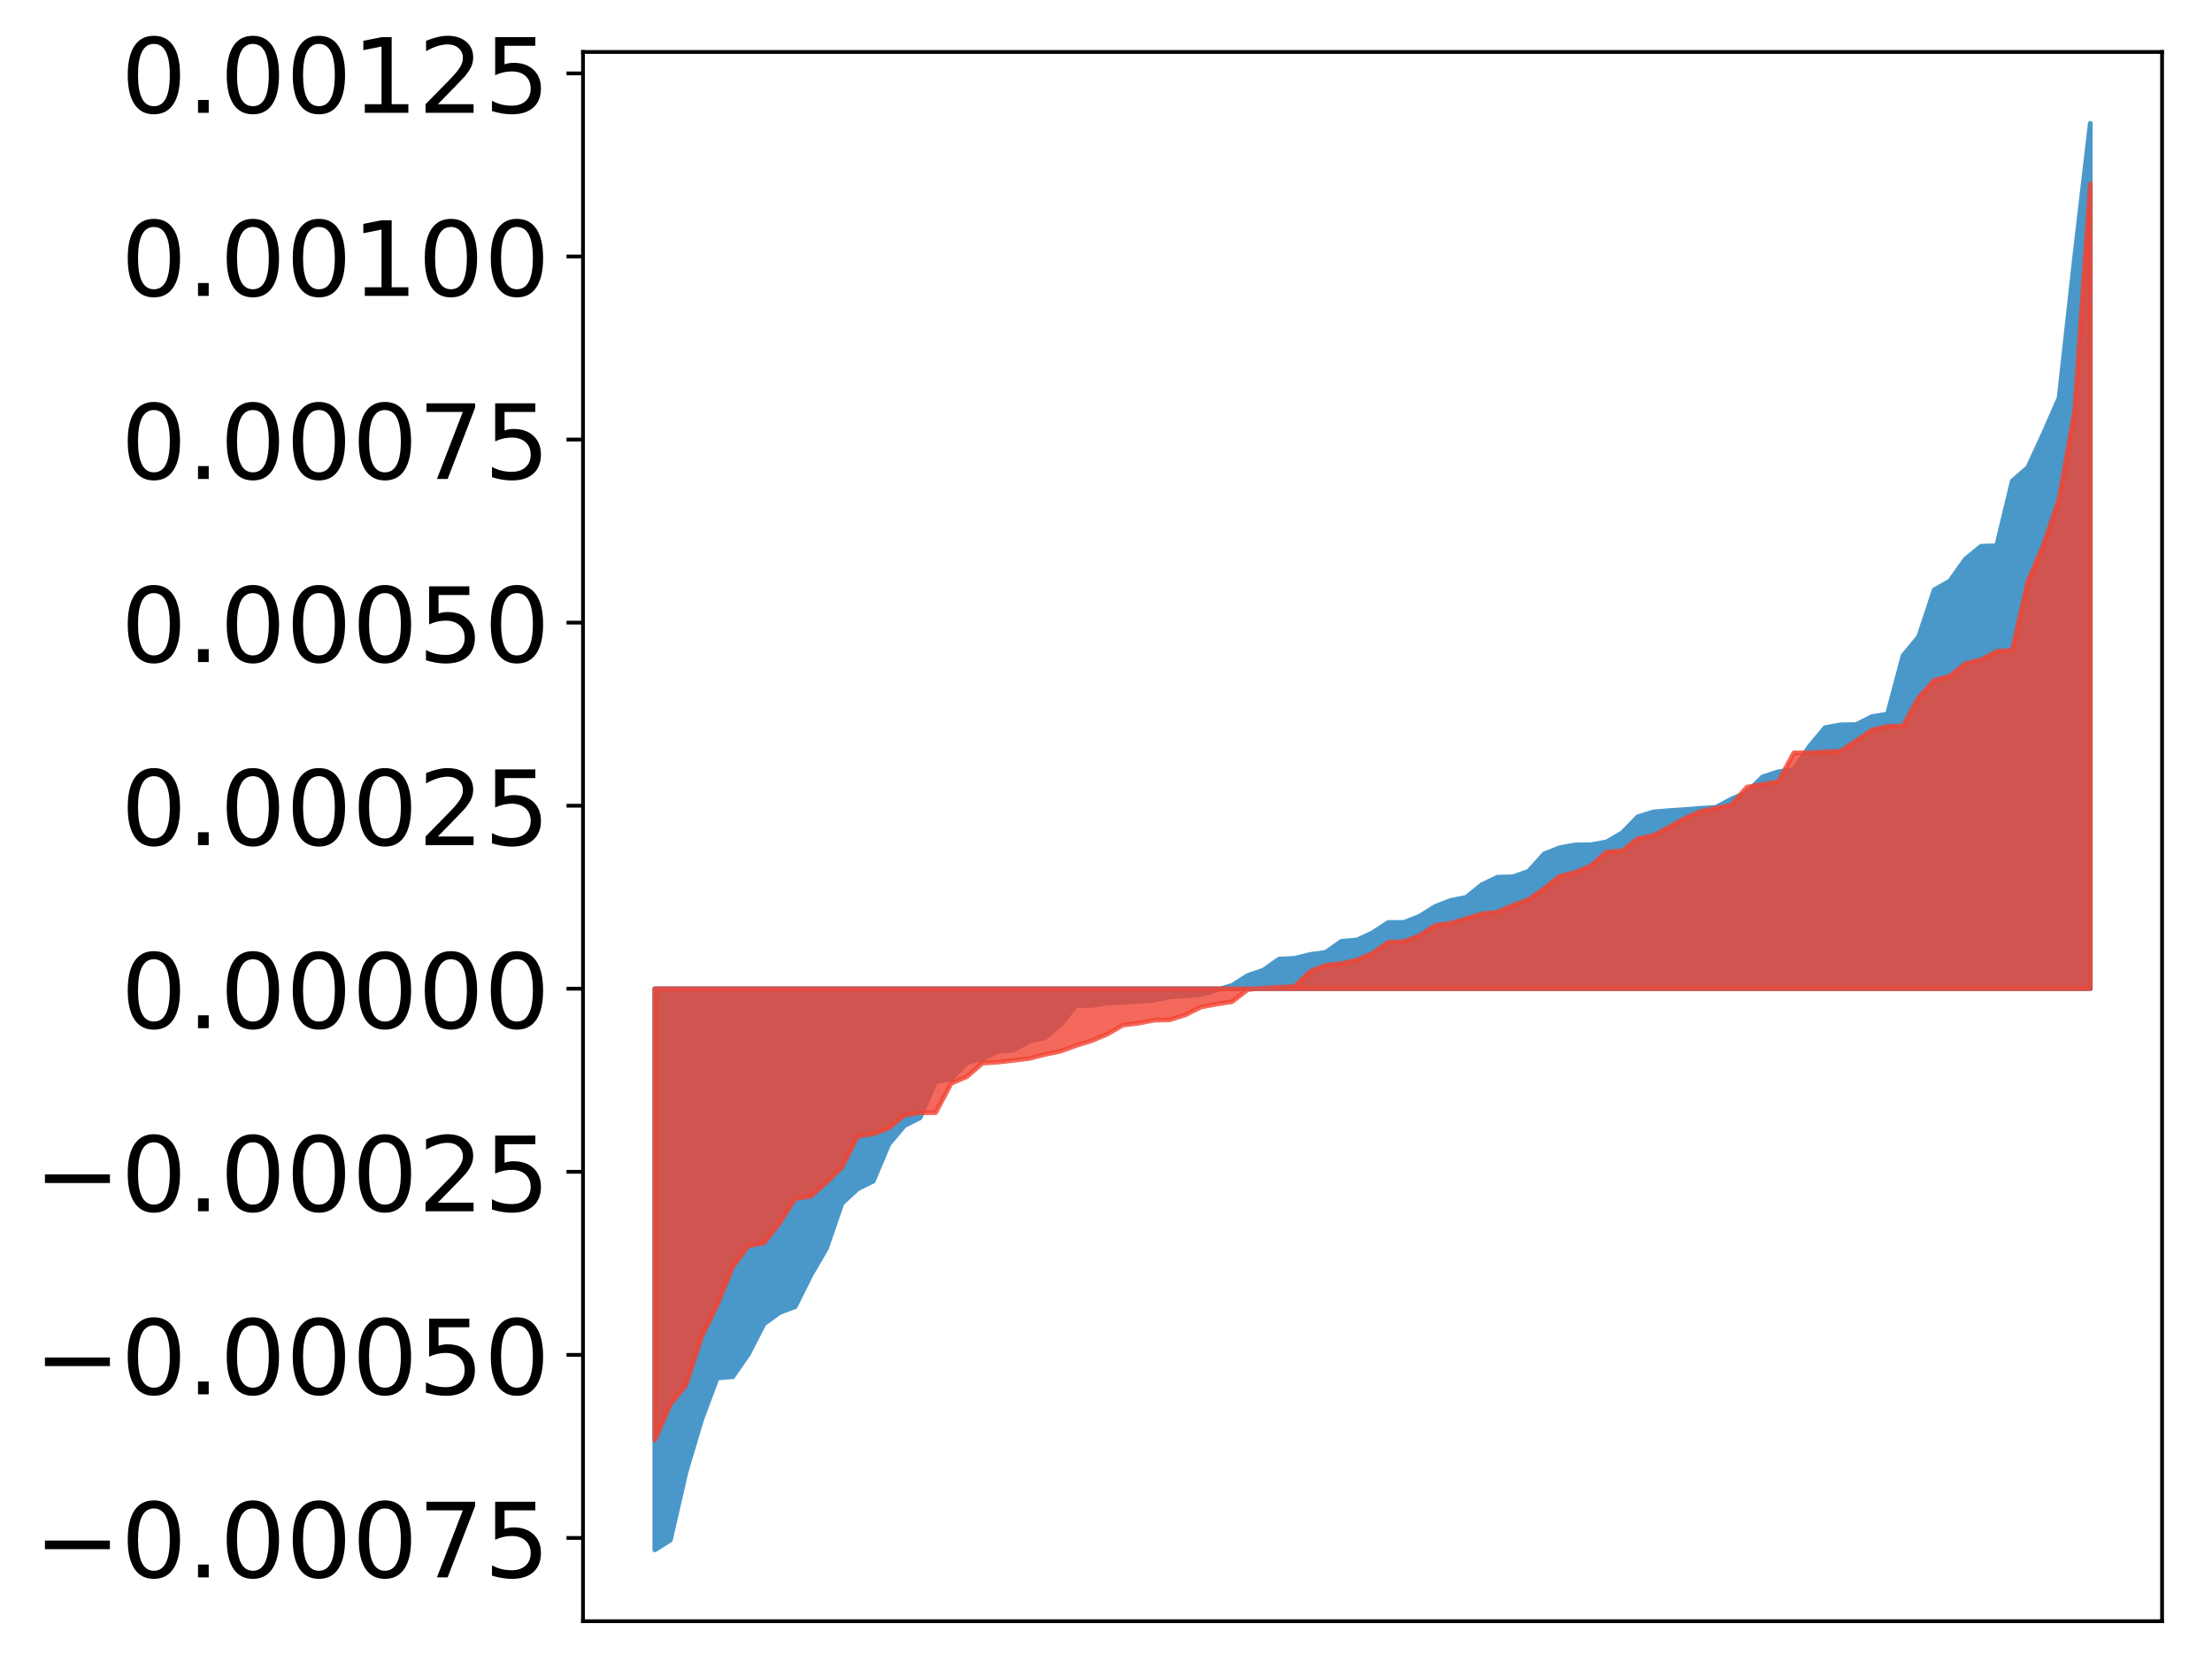 <?xml version="1.0" encoding="utf-8" standalone="no"?>
<!DOCTYPE svg PUBLIC "-//W3C//DTD SVG 1.1//EN"
  "http://www.w3.org/Graphics/SVG/1.1/DTD/svg11.dtd">
<!-- Created with matplotlib (http://matplotlib.org/) -->
<svg height="354pt" version="1.1" viewBox="0 0 469 354" width="469pt" xmlns="http://www.w3.org/2000/svg" xmlns:xlink="http://www.w3.org/1999/xlink">
 <defs>
  <style type="text/css">
*{stroke-linecap:butt;stroke-linejoin:round;}
  </style>
 </defs>
 <g id="figure_1">
  <g id="patch_1">
   <path d="M 0 354.358 
L 469.112 354.358 
L 469.112 -0 
L 0 -0 
z
" style="fill:#ffffff;"/>
  </g>
  <g id="axes_1">
   <g id="patch_2">
    <path d="M 123.612 343.658 
L 458.412 343.658 
L 458.412 11.018 
L 123.612 11.018 
z
" style="fill:#ffffff;"/>
   </g>
   <g id="PolyCollection_1">
    <defs>
     <path d="M 138.83 -25.82 
L 138.83 -144.766 
L 142.139 -144.766 
L 145.447 -144.766 
L 148.755 -144.766 
L 152.064 -144.766 
L 155.372 -144.766 
L 158.68 -144.766 
L 161.988 -144.766 
L 165.297 -144.766 
L 168.605 -144.766 
L 171.913 -144.766 
L 175.222 -144.766 
L 178.53 -144.766 
L 181.838 -144.766 
L 185.147 -144.766 
L 188.455 -144.766 
L 191.763 -144.766 
L 195.071 -144.766 
L 198.38 -144.766 
L 201.688 -144.766 
L 204.996 -144.766 
L 208.305 -144.766 
L 211.613 -144.766 
L 214.921 -144.766 
L 218.23 -144.766 
L 221.538 -144.766 
L 224.846 -144.766 
L 228.154 -144.766 
L 231.463 -144.766 
L 234.771 -144.766 
L 238.079 -144.766 
L 241.388 -144.766 
L 244.696 -144.766 
L 248.004 -144.766 
L 251.313 -144.766 
L 254.621 -144.766 
L 257.929 -144.766 
L 261.237 -144.766 
L 264.546 -144.766 
L 267.854 -144.766 
L 271.162 -144.766 
L 274.471 -144.766 
L 277.779 -144.766 
L 281.087 -144.766 
L 284.396 -144.766 
L 287.704 -144.766 
L 291.012 -144.766 
L 294.32 -144.766 
L 297.629 -144.766 
L 300.937 -144.766 
L 304.245 -144.766 
L 307.554 -144.766 
L 310.862 -144.766 
L 314.17 -144.766 
L 317.479 -144.766 
L 320.787 -144.766 
L 324.095 -144.766 
L 327.403 -144.766 
L 330.712 -144.766 
L 334.02 -144.766 
L 337.328 -144.766 
L 340.637 -144.766 
L 343.945 -144.766 
L 347.253 -144.766 
L 350.562 -144.766 
L 353.87 -144.766 
L 357.178 -144.766 
L 360.486 -144.766 
L 363.795 -144.766 
L 367.103 -144.766 
L 370.411 -144.766 
L 373.72 -144.766 
L 377.028 -144.766 
L 380.336 -144.766 
L 383.645 -144.766 
L 386.953 -144.766 
L 390.261 -144.766 
L 393.57 -144.766 
L 396.878 -144.766 
L 400.186 -144.766 
L 403.494 -144.766 
L 406.803 -144.766 
L 410.111 -144.766 
L 413.419 -144.766 
L 416.728 -144.766 
L 420.036 -144.766 
L 423.344 -144.766 
L 426.653 -144.766 
L 429.961 -144.766 
L 433.269 -144.766 
L 436.577 -144.766 
L 439.886 -144.766 
L 443.194 -144.766 
L 443.194 -328.22 
L 443.194 -328.22 
L 439.886 -299.927 
L 436.577 -269.998 
L 433.269 -262.454 
L 429.961 -255.284 
L 426.653 -252.396 
L 423.344 -238.674 
L 420.036 -238.567 
L 416.728 -235.876 
L 413.419 -231.21 
L 410.111 -229.326 
L 406.803 -219.379 
L 403.494 -215.366 
L 400.186 -202.989 
L 396.878 -202.454 
L 393.57 -200.772 
L 390.261 -200.711 
L 386.953 -200.115 
L 383.645 -196.157 
L 380.336 -191.231 
L 377.028 -190.767 
L 373.72 -189.685 
L 370.411 -186.401 
L 367.103 -184.983 
L 363.795 -183.212 
L 360.486 -183.014 
L 357.178 -182.745 
L 353.87 -182.532 
L 350.562 -182.239 
L 347.253 -181.222 
L 343.945 -177.832 
L 340.637 -175.898 
L 337.328 -175.3 
L 334.02 -175.265 
L 330.712 -174.671 
L 327.403 -173.35 
L 324.095 -169.677 
L 320.787 -168.503 
L 317.479 -168.414 
L 314.17 -166.819 
L 310.862 -164.141 
L 307.554 -163.479 
L 304.245 -162.188 
L 300.937 -160.107 
L 297.629 -158.828 
L 294.32 -158.81 
L 291.012 -156.642 
L 287.704 -155.102 
L 284.396 -154.818 
L 281.087 -152.484 
L 277.779 -152.03 
L 274.471 -151.219 
L 271.162 -151.045 
L 267.854 -148.705 
L 264.546 -147.571 
L 261.237 -145.485 
L 257.929 -144.507 
L 254.621 -143.521 
L 251.313 -143.255 
L 248.004 -143.036 
L 244.696 -142.331 
L 241.388 -142.071 
L 238.079 -141.897 
L 234.771 -141.764 
L 231.463 -141.21 
L 228.154 -141.206 
L 224.846 -137.153 
L 221.538 -134.357 
L 218.23 -133.682 
L 214.921 -131.758 
L 211.613 -131.509 
L 208.305 -129.939 
L 204.996 -129.085 
L 201.688 -125.644 
L 198.38 -125.065 
L 195.071 -117.406 
L 191.763 -115.737 
L 188.455 -111.811 
L 185.147 -103.977 
L 181.838 -102.341 
L 178.53 -99.281 
L 175.222 -89.714 
L 171.913 -84.028 
L 168.605 -77.379 
L 165.297 -76.129 
L 161.988 -73.727 
L 158.68 -67.294 
L 155.372 -62.525 
L 152.064 -62.257 
L 148.755 -53.385 
L 145.447 -42.278 
L 142.139 -27.891 
L 138.83 -25.82 
z
" id="m1c41a2afa1" style="stroke:#4a98c9;"/>
    </defs>
    <g clip-path="url(#p09a995487b)">
     <use style="fill:#4a98c9;stroke:#4a98c9;" x="0" xlink:href="#m1c41a2afa1" y="354.358"/>
    </g>
   </g>
   <g id="PolyCollection_2">
    <defs>
     <path d="M 138.83 -49.085 
L 138.83 -144.766 
L 142.139 -144.766 
L 145.447 -144.766 
L 148.755 -144.766 
L 152.064 -144.766 
L 155.372 -144.766 
L 158.68 -144.766 
L 161.988 -144.766 
L 165.297 -144.766 
L 168.605 -144.766 
L 171.913 -144.766 
L 175.222 -144.766 
L 178.53 -144.766 
L 181.838 -144.766 
L 185.147 -144.766 
L 188.455 -144.766 
L 191.763 -144.766 
L 195.071 -144.766 
L 198.38 -144.766 
L 201.688 -144.766 
L 204.996 -144.766 
L 208.305 -144.766 
L 211.613 -144.766 
L 214.921 -144.766 
L 218.23 -144.766 
L 221.538 -144.766 
L 224.846 -144.766 
L 228.154 -144.766 
L 231.463 -144.766 
L 234.771 -144.766 
L 238.079 -144.766 
L 241.388 -144.766 
L 244.696 -144.766 
L 248.004 -144.766 
L 251.313 -144.766 
L 254.621 -144.766 
L 257.929 -144.766 
L 261.237 -144.766 
L 264.546 -144.766 
L 267.854 -144.766 
L 271.162 -144.766 
L 274.471 -144.766 
L 277.779 -144.766 
L 281.087 -144.766 
L 284.396 -144.766 
L 287.704 -144.766 
L 291.012 -144.766 
L 294.32 -144.766 
L 297.629 -144.766 
L 300.937 -144.766 
L 304.245 -144.766 
L 307.554 -144.766 
L 310.862 -144.766 
L 314.17 -144.766 
L 317.479 -144.766 
L 320.787 -144.766 
L 324.095 -144.766 
L 327.403 -144.766 
L 330.712 -144.766 
L 334.02 -144.766 
L 337.328 -144.766 
L 340.637 -144.766 
L 343.945 -144.766 
L 347.253 -144.766 
L 350.562 -144.766 
L 353.87 -144.766 
L 357.178 -144.766 
L 360.486 -144.766 
L 363.795 -144.766 
L 367.103 -144.766 
L 370.411 -144.766 
L 373.72 -144.766 
L 377.028 -144.766 
L 380.336 -144.766 
L 383.645 -144.766 
L 386.953 -144.766 
L 390.261 -144.766 
L 393.57 -144.766 
L 396.878 -144.766 
L 400.186 -144.766 
L 403.494 -144.766 
L 406.803 -144.766 
L 410.111 -144.766 
L 413.419 -144.766 
L 416.728 -144.766 
L 420.036 -144.766 
L 423.344 -144.766 
L 426.653 -144.766 
L 429.961 -144.766 
L 433.269 -144.766 
L 436.577 -144.766 
L 439.886 -144.766 
L 443.194 -144.766 
L 443.194 -315.364 
L 443.194 -315.364 
L 439.886 -267.376 
L 436.577 -248.642 
L 433.269 -238.85 
L 429.961 -231.09 
L 426.653 -216.55 
L 423.344 -216.285 
L 420.036 -214.507 
L 416.728 -213.704 
L 413.419 -211.044 
L 410.111 -210.163 
L 406.803 -206.479 
L 403.494 -200.476 
L 400.186 -200.383 
L 396.878 -199.619 
L 393.57 -197.337 
L 390.261 -195.146 
L 386.953 -195.002 
L 383.645 -194.793 
L 380.336 -194.77 
L 377.028 -188.639 
L 373.72 -188.108 
L 370.411 -187.517 
L 367.103 -183.714 
L 363.795 -183.038 
L 360.486 -182.328 
L 357.178 -180.886 
L 353.87 -179.025 
L 350.562 -177.275 
L 347.253 -176.575 
L 343.945 -174.002 
L 340.637 -173.765 
L 337.328 -170.88 
L 334.02 -169.442 
L 330.712 -168.633 
L 327.403 -166.023 
L 324.095 -163.677 
L 320.787 -162.485 
L 317.479 -161.015 
L 314.17 -160.669 
L 310.862 -159.624 
L 307.554 -158.658 
L 304.245 -158.187 
L 300.937 -156.024 
L 297.629 -154.761 
L 294.32 -154.624 
L 291.012 -152.306 
L 287.704 -150.867 
L 284.396 -150.115 
L 281.087 -149.749 
L 277.779 -148.438 
L 274.471 -145.226 
L 271.162 -145.096 
L 267.854 -144.894 
L 264.546 -144.589 
L 261.237 -142.024 
L 257.929 -141.513 
L 254.621 -140.889 
L 251.313 -139.228 
L 248.004 -138.176 
L 244.696 -138.102 
L 241.388 -137.47 
L 238.079 -137.054 
L 234.771 -135.14 
L 231.463 -133.759 
L 228.154 -132.724 
L 224.846 -131.527 
L 221.538 -130.839 
L 218.23 -129.983 
L 214.921 -129.584 
L 211.613 -129.217 
L 208.305 -129.003 
L 204.996 -126.132 
L 201.688 -124.719 
L 198.38 -118.496 
L 195.071 -118.479 
L 191.763 -117.963 
L 188.455 -115.226 
L 185.147 -113.992 
L 181.838 -113.514 
L 178.53 -106.944 
L 175.222 -103.692 
L 171.913 -100.775 
L 168.605 -100.273 
L 165.297 -95.081 
L 161.988 -90.873 
L 158.68 -90.266 
L 155.372 -85.833 
L 152.064 -77.742 
L 148.755 -70.904 
L 145.447 -60.76 
L 142.139 -56.642 
L 138.83 -49.085 
z
" id="m9f413860da" style="stroke:#f14432;stroke-opacity:0.8;"/>
    </defs>
    <g clip-path="url(#p09a995487b)">
     <use style="fill:#f14432;fill-opacity:0.8;stroke:#f14432;stroke-opacity:0.8;" x="0" xlink:href="#m9f413860da" y="354.358"/>
    </g>
   </g>
   <g id="matplotlib.axis_1"/>
   <g id="matplotlib.axis_2">
    <g id="ytick_1">
     <g id="line2d_1">
      <defs>
       <path d="M 0 0 
L -3.5 0 
" id="m4dc23b9aa9" style="stroke:#000000;stroke-width:0.8;"/>
      </defs>
      <g>
       <use style="stroke:#000000;stroke-width:0.8;" x="123.612" xlink:href="#m4dc23b9aa9" y="326.012"/>
      </g>
     </g>
     <g id="text_1">
      <!-- −0.00075 -->
      <defs>
       <path d="M 10.594 35.5 
L 73.188 35.5 
L 73.188 27.203 
L 10.594 27.203 
z
" id="DejaVuSans-2212"/>
       <path d="M 31.781 66.406 
Q 24.172 66.406 20.328 58.906 
Q 16.5 51.422 16.5 36.375 
Q 16.5 21.391 20.328 13.891 
Q 24.172 6.391 31.781 6.391 
Q 39.453 6.391 43.281 13.891 
Q 47.125 21.391 47.125 36.375 
Q 47.125 51.422 43.281 58.906 
Q 39.453 66.406 31.781 66.406 
z
M 31.781 74.219 
Q 44.047 74.219 50.516 64.516 
Q 56.984 54.828 56.984 36.375 
Q 56.984 17.969 50.516 8.266 
Q 44.047 -1.422 31.781 -1.422 
Q 19.531 -1.422 13.062 8.266 
Q 6.594 17.969 6.594 36.375 
Q 6.594 54.828 13.062 64.516 
Q 19.531 74.219 31.781 74.219 
z
" id="DejaVuSans-30"/>
       <path d="M 10.688 12.406 
L 21 12.406 
L 21 0 
L 10.688 0 
z
" id="DejaVuSans-2e"/>
       <path d="M 8.203 72.906 
L 55.078 72.906 
L 55.078 68.703 
L 28.609 0 
L 18.312 0 
L 43.219 64.594 
L 8.203 64.594 
z
" id="DejaVuSans-37"/>
       <path d="M 10.797 72.906 
L 49.516 72.906 
L 49.516 64.594 
L 19.828 64.594 
L 19.828 46.734 
Q 21.969 47.469 24.109 47.828 
Q 26.266 48.188 28.422 48.188 
Q 40.625 48.188 47.75 41.5 
Q 54.891 34.812 54.891 23.391 
Q 54.891 11.625 47.562 5.094 
Q 40.234 -1.422 26.906 -1.422 
Q 22.312 -1.422 17.547 -0.641 
Q 12.797 0.141 7.719 1.703 
L 7.719 11.625 
Q 12.109 9.234 16.797 8.062 
Q 21.484 6.891 26.703 6.891 
Q 35.156 6.891 40.078 11.328 
Q 45.016 15.766 45.016 23.391 
Q 45.016 31 40.078 35.438 
Q 35.156 39.891 26.703 39.891 
Q 22.75 39.891 18.812 39.016 
Q 14.891 38.141 10.797 36.281 
z
" id="DejaVuSans-35"/>
      </defs>
      <g transform="translate(7.2 334.371)scale(0.22 -0.22)">
       <use xlink:href="#DejaVuSans-2212"/>
       <use x="83.789" xlink:href="#DejaVuSans-30"/>
       <use x="147.412" xlink:href="#DejaVuSans-2e"/>
       <use x="179.199" xlink:href="#DejaVuSans-30"/>
       <use x="242.822" xlink:href="#DejaVuSans-30"/>
       <use x="306.445" xlink:href="#DejaVuSans-30"/>
       <use x="370.068" xlink:href="#DejaVuSans-37"/>
       <use x="433.691" xlink:href="#DejaVuSans-35"/>
      </g>
     </g>
    </g>
    <g id="ytick_2">
     <g id="line2d_2">
      <g>
       <use style="stroke:#000000;stroke-width:0.8;" x="123.612" xlink:href="#m4dc23b9aa9" y="287.206"/>
      </g>
     </g>
     <g id="text_2">
      <!-- −0.00050 -->
      <g transform="translate(7.2 295.564)scale(0.22 -0.22)">
       <use xlink:href="#DejaVuSans-2212"/>
       <use x="83.789" xlink:href="#DejaVuSans-30"/>
       <use x="147.412" xlink:href="#DejaVuSans-2e"/>
       <use x="179.199" xlink:href="#DejaVuSans-30"/>
       <use x="242.822" xlink:href="#DejaVuSans-30"/>
       <use x="306.445" xlink:href="#DejaVuSans-30"/>
       <use x="370.068" xlink:href="#DejaVuSans-35"/>
       <use x="433.691" xlink:href="#DejaVuSans-30"/>
      </g>
     </g>
    </g>
    <g id="ytick_3">
     <g id="line2d_3">
      <g>
       <use style="stroke:#000000;stroke-width:0.8;" x="123.612" xlink:href="#m4dc23b9aa9" y="248.399"/>
      </g>
     </g>
     <g id="text_3">
      <!-- −0.00025 -->
      <defs>
       <path d="M 19.188 8.297 
L 53.609 8.297 
L 53.609 0 
L 7.328 0 
L 7.328 8.297 
Q 12.938 14.109 22.625 23.891 
Q 32.328 33.688 34.812 36.531 
Q 39.547 41.844 41.422 45.531 
Q 43.312 49.219 43.312 52.781 
Q 43.312 58.594 39.234 62.25 
Q 35.156 65.922 28.609 65.922 
Q 23.969 65.922 18.812 64.312 
Q 13.672 62.703 7.812 59.422 
L 7.812 69.391 
Q 13.766 71.781 18.938 73 
Q 24.125 74.219 28.422 74.219 
Q 39.75 74.219 46.484 68.547 
Q 53.219 62.891 53.219 53.422 
Q 53.219 48.922 51.531 44.891 
Q 49.859 40.875 45.406 35.406 
Q 44.188 33.984 37.641 27.219 
Q 31.109 20.453 19.188 8.297 
z
" id="DejaVuSans-32"/>
      </defs>
      <g transform="translate(7.2 256.757)scale(0.22 -0.22)">
       <use xlink:href="#DejaVuSans-2212"/>
       <use x="83.789" xlink:href="#DejaVuSans-30"/>
       <use x="147.412" xlink:href="#DejaVuSans-2e"/>
       <use x="179.199" xlink:href="#DejaVuSans-30"/>
       <use x="242.822" xlink:href="#DejaVuSans-30"/>
       <use x="306.445" xlink:href="#DejaVuSans-30"/>
       <use x="370.068" xlink:href="#DejaVuSans-32"/>
       <use x="433.691" xlink:href="#DejaVuSans-35"/>
      </g>
     </g>
    </g>
    <g id="ytick_4">
     <g id="line2d_4">
      <g>
       <use style="stroke:#000000;stroke-width:0.8;" x="123.612" xlink:href="#m4dc23b9aa9" y="209.592"/>
      </g>
     </g>
     <g id="text_4">
      <!-- 0.00000 -->
      <g transform="translate(25.635 217.95)scale(0.22 -0.22)">
       <use xlink:href="#DejaVuSans-30"/>
       <use x="63.623" xlink:href="#DejaVuSans-2e"/>
       <use x="95.41" xlink:href="#DejaVuSans-30"/>
       <use x="159.033" xlink:href="#DejaVuSans-30"/>
       <use x="222.656" xlink:href="#DejaVuSans-30"/>
       <use x="286.279" xlink:href="#DejaVuSans-30"/>
       <use x="349.902" xlink:href="#DejaVuSans-30"/>
      </g>
     </g>
    </g>
    <g id="ytick_5">
     <g id="line2d_5">
      <g>
       <use style="stroke:#000000;stroke-width:0.8;" x="123.612" xlink:href="#m4dc23b9aa9" y="170.785"/>
      </g>
     </g>
     <g id="text_5">
      <!-- 0.00025 -->
      <g transform="translate(25.635 179.144)scale(0.22 -0.22)">
       <use xlink:href="#DejaVuSans-30"/>
       <use x="63.623" xlink:href="#DejaVuSans-2e"/>
       <use x="95.41" xlink:href="#DejaVuSans-30"/>
       <use x="159.033" xlink:href="#DejaVuSans-30"/>
       <use x="222.656" xlink:href="#DejaVuSans-30"/>
       <use x="286.279" xlink:href="#DejaVuSans-32"/>
       <use x="349.902" xlink:href="#DejaVuSans-35"/>
      </g>
     </g>
    </g>
    <g id="ytick_6">
     <g id="line2d_6">
      <g>
       <use style="stroke:#000000;stroke-width:0.8;" x="123.612" xlink:href="#m4dc23b9aa9" y="131.979"/>
      </g>
     </g>
     <g id="text_6">
      <!-- 0.00050 -->
      <g transform="translate(25.635 140.337)scale(0.22 -0.22)">
       <use xlink:href="#DejaVuSans-30"/>
       <use x="63.623" xlink:href="#DejaVuSans-2e"/>
       <use x="95.41" xlink:href="#DejaVuSans-30"/>
       <use x="159.033" xlink:href="#DejaVuSans-30"/>
       <use x="222.656" xlink:href="#DejaVuSans-30"/>
       <use x="286.279" xlink:href="#DejaVuSans-35"/>
       <use x="349.902" xlink:href="#DejaVuSans-30"/>
      </g>
     </g>
    </g>
    <g id="ytick_7">
     <g id="line2d_7">
      <g>
       <use style="stroke:#000000;stroke-width:0.8;" x="123.612" xlink:href="#m4dc23b9aa9" y="93.172"/>
      </g>
     </g>
     <g id="text_7">
      <!-- 0.00075 -->
      <g transform="translate(25.635 101.53)scale(0.22 -0.22)">
       <use xlink:href="#DejaVuSans-30"/>
       <use x="63.623" xlink:href="#DejaVuSans-2e"/>
       <use x="95.41" xlink:href="#DejaVuSans-30"/>
       <use x="159.033" xlink:href="#DejaVuSans-30"/>
       <use x="222.656" xlink:href="#DejaVuSans-30"/>
       <use x="286.279" xlink:href="#DejaVuSans-37"/>
       <use x="349.902" xlink:href="#DejaVuSans-35"/>
      </g>
     </g>
    </g>
    <g id="ytick_8">
     <g id="line2d_8">
      <g>
       <use style="stroke:#000000;stroke-width:0.8;" x="123.612" xlink:href="#m4dc23b9aa9" y="54.365"/>
      </g>
     </g>
     <g id="text_8">
      <!-- 0.00100 -->
      <defs>
       <path d="M 12.406 8.297 
L 28.516 8.297 
L 28.516 63.922 
L 10.984 60.406 
L 10.984 69.391 
L 28.422 72.906 
L 38.281 72.906 
L 38.281 8.297 
L 54.391 8.297 
L 54.391 0 
L 12.406 0 
z
" id="DejaVuSans-31"/>
      </defs>
      <g transform="translate(25.635 62.723)scale(0.22 -0.22)">
       <use xlink:href="#DejaVuSans-30"/>
       <use x="63.623" xlink:href="#DejaVuSans-2e"/>
       <use x="95.41" xlink:href="#DejaVuSans-30"/>
       <use x="159.033" xlink:href="#DejaVuSans-30"/>
       <use x="222.656" xlink:href="#DejaVuSans-31"/>
       <use x="286.279" xlink:href="#DejaVuSans-30"/>
       <use x="349.902" xlink:href="#DejaVuSans-30"/>
      </g>
     </g>
    </g>
    <g id="ytick_9">
     <g id="line2d_9">
      <g>
       <use style="stroke:#000000;stroke-width:0.8;" x="123.612" xlink:href="#m4dc23b9aa9" y="15.558"/>
      </g>
     </g>
     <g id="text_9">
      <!-- 0.00125 -->
      <g transform="translate(25.635 23.917)scale(0.22 -0.22)">
       <use xlink:href="#DejaVuSans-30"/>
       <use x="63.623" xlink:href="#DejaVuSans-2e"/>
       <use x="95.41" xlink:href="#DejaVuSans-30"/>
       <use x="159.033" xlink:href="#DejaVuSans-30"/>
       <use x="222.656" xlink:href="#DejaVuSans-31"/>
       <use x="286.279" xlink:href="#DejaVuSans-32"/>
       <use x="349.902" xlink:href="#DejaVuSans-35"/>
      </g>
     </g>
    </g>
   </g>
   <g id="patch_3">
    <path d="M 123.612 343.658 
L 123.612 11.018 
" style="fill:none;stroke:#000000;stroke-linecap:square;stroke-linejoin:miter;stroke-width:0.8;"/>
   </g>
   <g id="patch_4">
    <path d="M 458.412 343.658 
L 458.412 11.018 
" style="fill:none;stroke:#000000;stroke-linecap:square;stroke-linejoin:miter;stroke-width:0.8;"/>
   </g>
   <g id="patch_5">
    <path d="M 123.612 343.658 
L 458.412 343.658 
" style="fill:none;stroke:#000000;stroke-linecap:square;stroke-linejoin:miter;stroke-width:0.8;"/>
   </g>
   <g id="patch_6">
    <path d="M 123.612 11.018 
L 458.412 11.018 
" style="fill:none;stroke:#000000;stroke-linecap:square;stroke-linejoin:miter;stroke-width:0.8;"/>
   </g>
  </g>
 </g>
 <defs>
  <clipPath id="p09a995487b">
   <rect height="332.64" width="334.8" x="123.612" y="11.018"/>
  </clipPath>
 </defs>
</svg>
